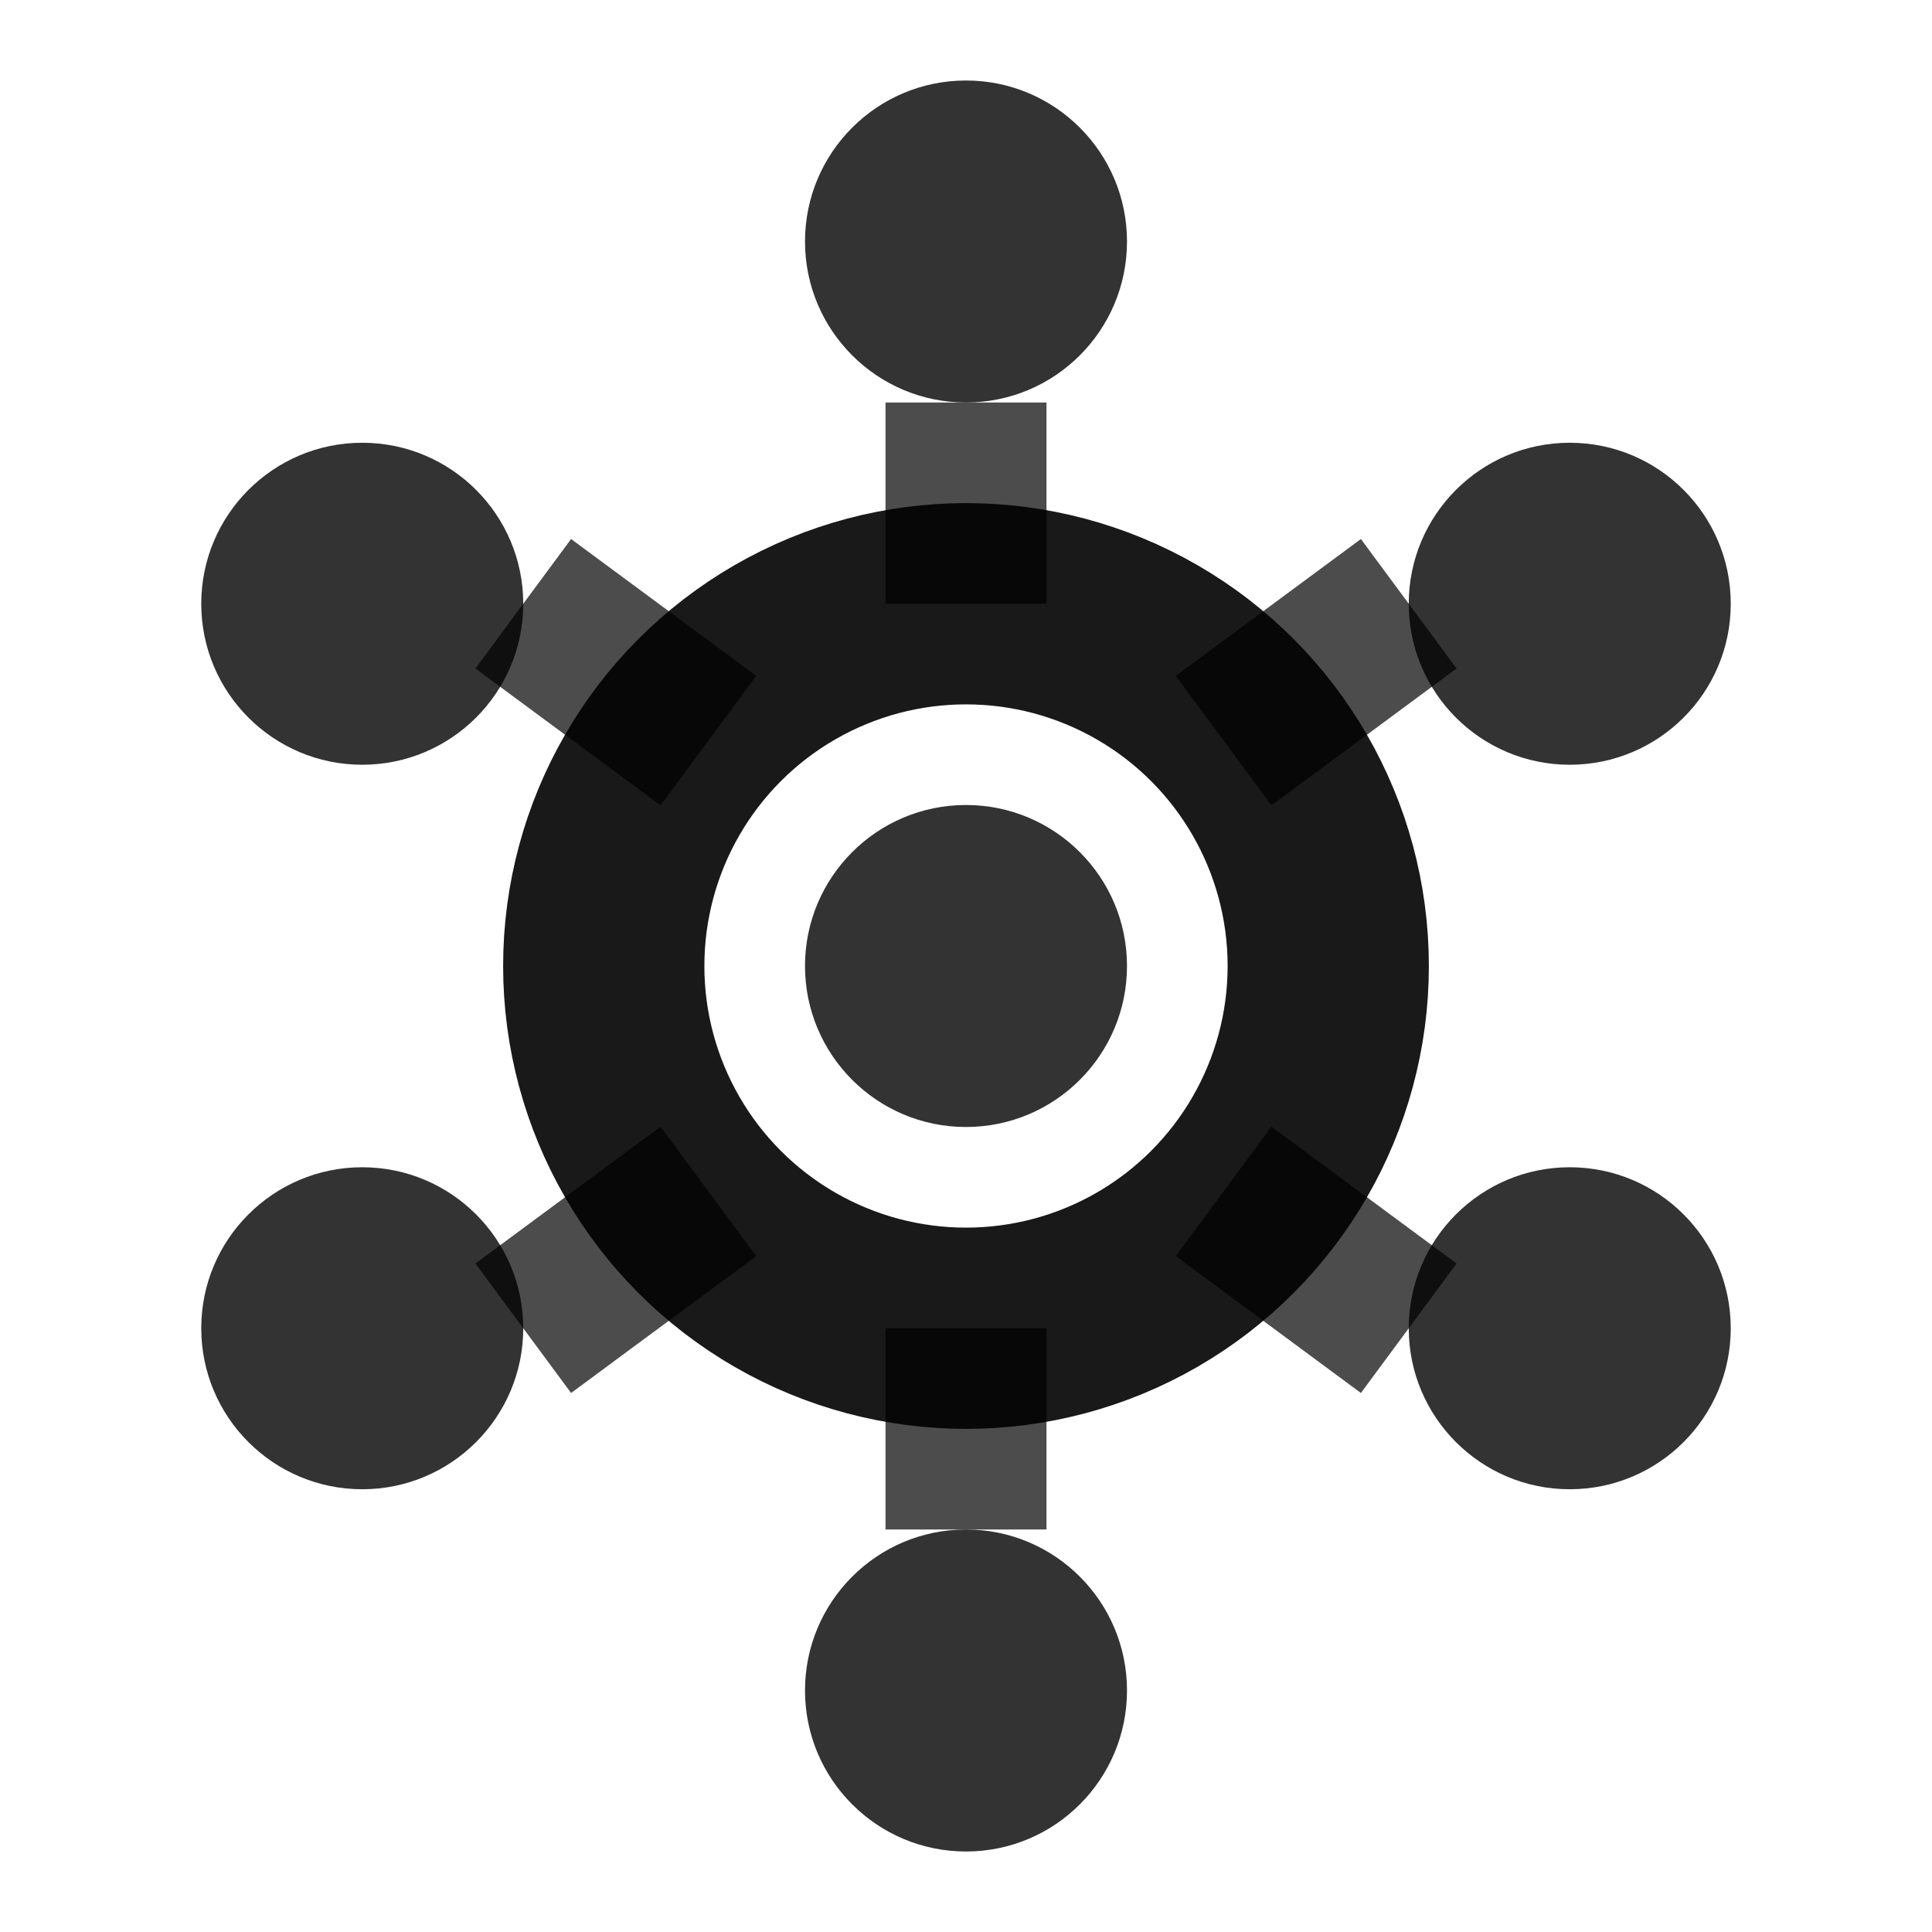 <svg width="24" height="24" viewBox="0 0 24 24" xmlns="http://www.w3.org/2000/svg">
  <!-- 中央 Hub 核心 - 更大更醒目的圆形 -->
  <circle cx="12" cy="12" r="4.5" fill="none" stroke="currentColor" stroke-width="2.5" opacity="0.9"/>
  
  <!-- Hub 内部的智能核心 - 更大的实心圆，代表智能中心 -->
  <circle cx="12" cy="12" r="2" fill="currentColor" opacity="0.8"/>
  
  <!-- 外围 Prompt 节点 - 6个方向的更大圆点 -->
  <circle cx="12" cy="3" r="2" fill="currentColor" opacity="0.8"/>
  <circle cx="19.5" cy="7.5" r="2" fill="currentColor" opacity="0.8"/>
  <circle cx="19.5" cy="16.5" r="2" fill="currentColor" opacity="0.8"/>
  <circle cx="12" cy="21" r="2" fill="currentColor" opacity="0.8"/>
  <circle cx="4.5" cy="16.5" r="2" fill="currentColor" opacity="0.8"/>
  <circle cx="4.5" cy="7.5" r="2" fill="currentColor" opacity="0.8"/>
  
  <!-- 连接线 - 从中心圆到外围节点的加粗连接 -->
  <line x1="12" y1="7.5" x2="12" y2="5" stroke="currentColor" stroke-width="2" opacity="0.7"/>
  <line x1="15.2" y1="9.2" x2="17.5" y2="7.5" stroke="currentColor" stroke-width="2" opacity="0.7"/>
  <line x1="15.2" y1="14.8" x2="17.5" y2="16.5" stroke="currentColor" stroke-width="2" opacity="0.7"/>
  <line x1="12" y1="16.5" x2="12" y2="19" stroke="currentColor" stroke-width="2" opacity="0.7"/>
  <line x1="8.8" y1="14.8" x2="6.5" y2="16.5" stroke="currentColor" stroke-width="2" opacity="0.7"/>
  <line x1="8.8" y1="9.2" x2="6.5" y2="7.5" stroke="currentColor" stroke-width="2" opacity="0.7"/>
</svg>